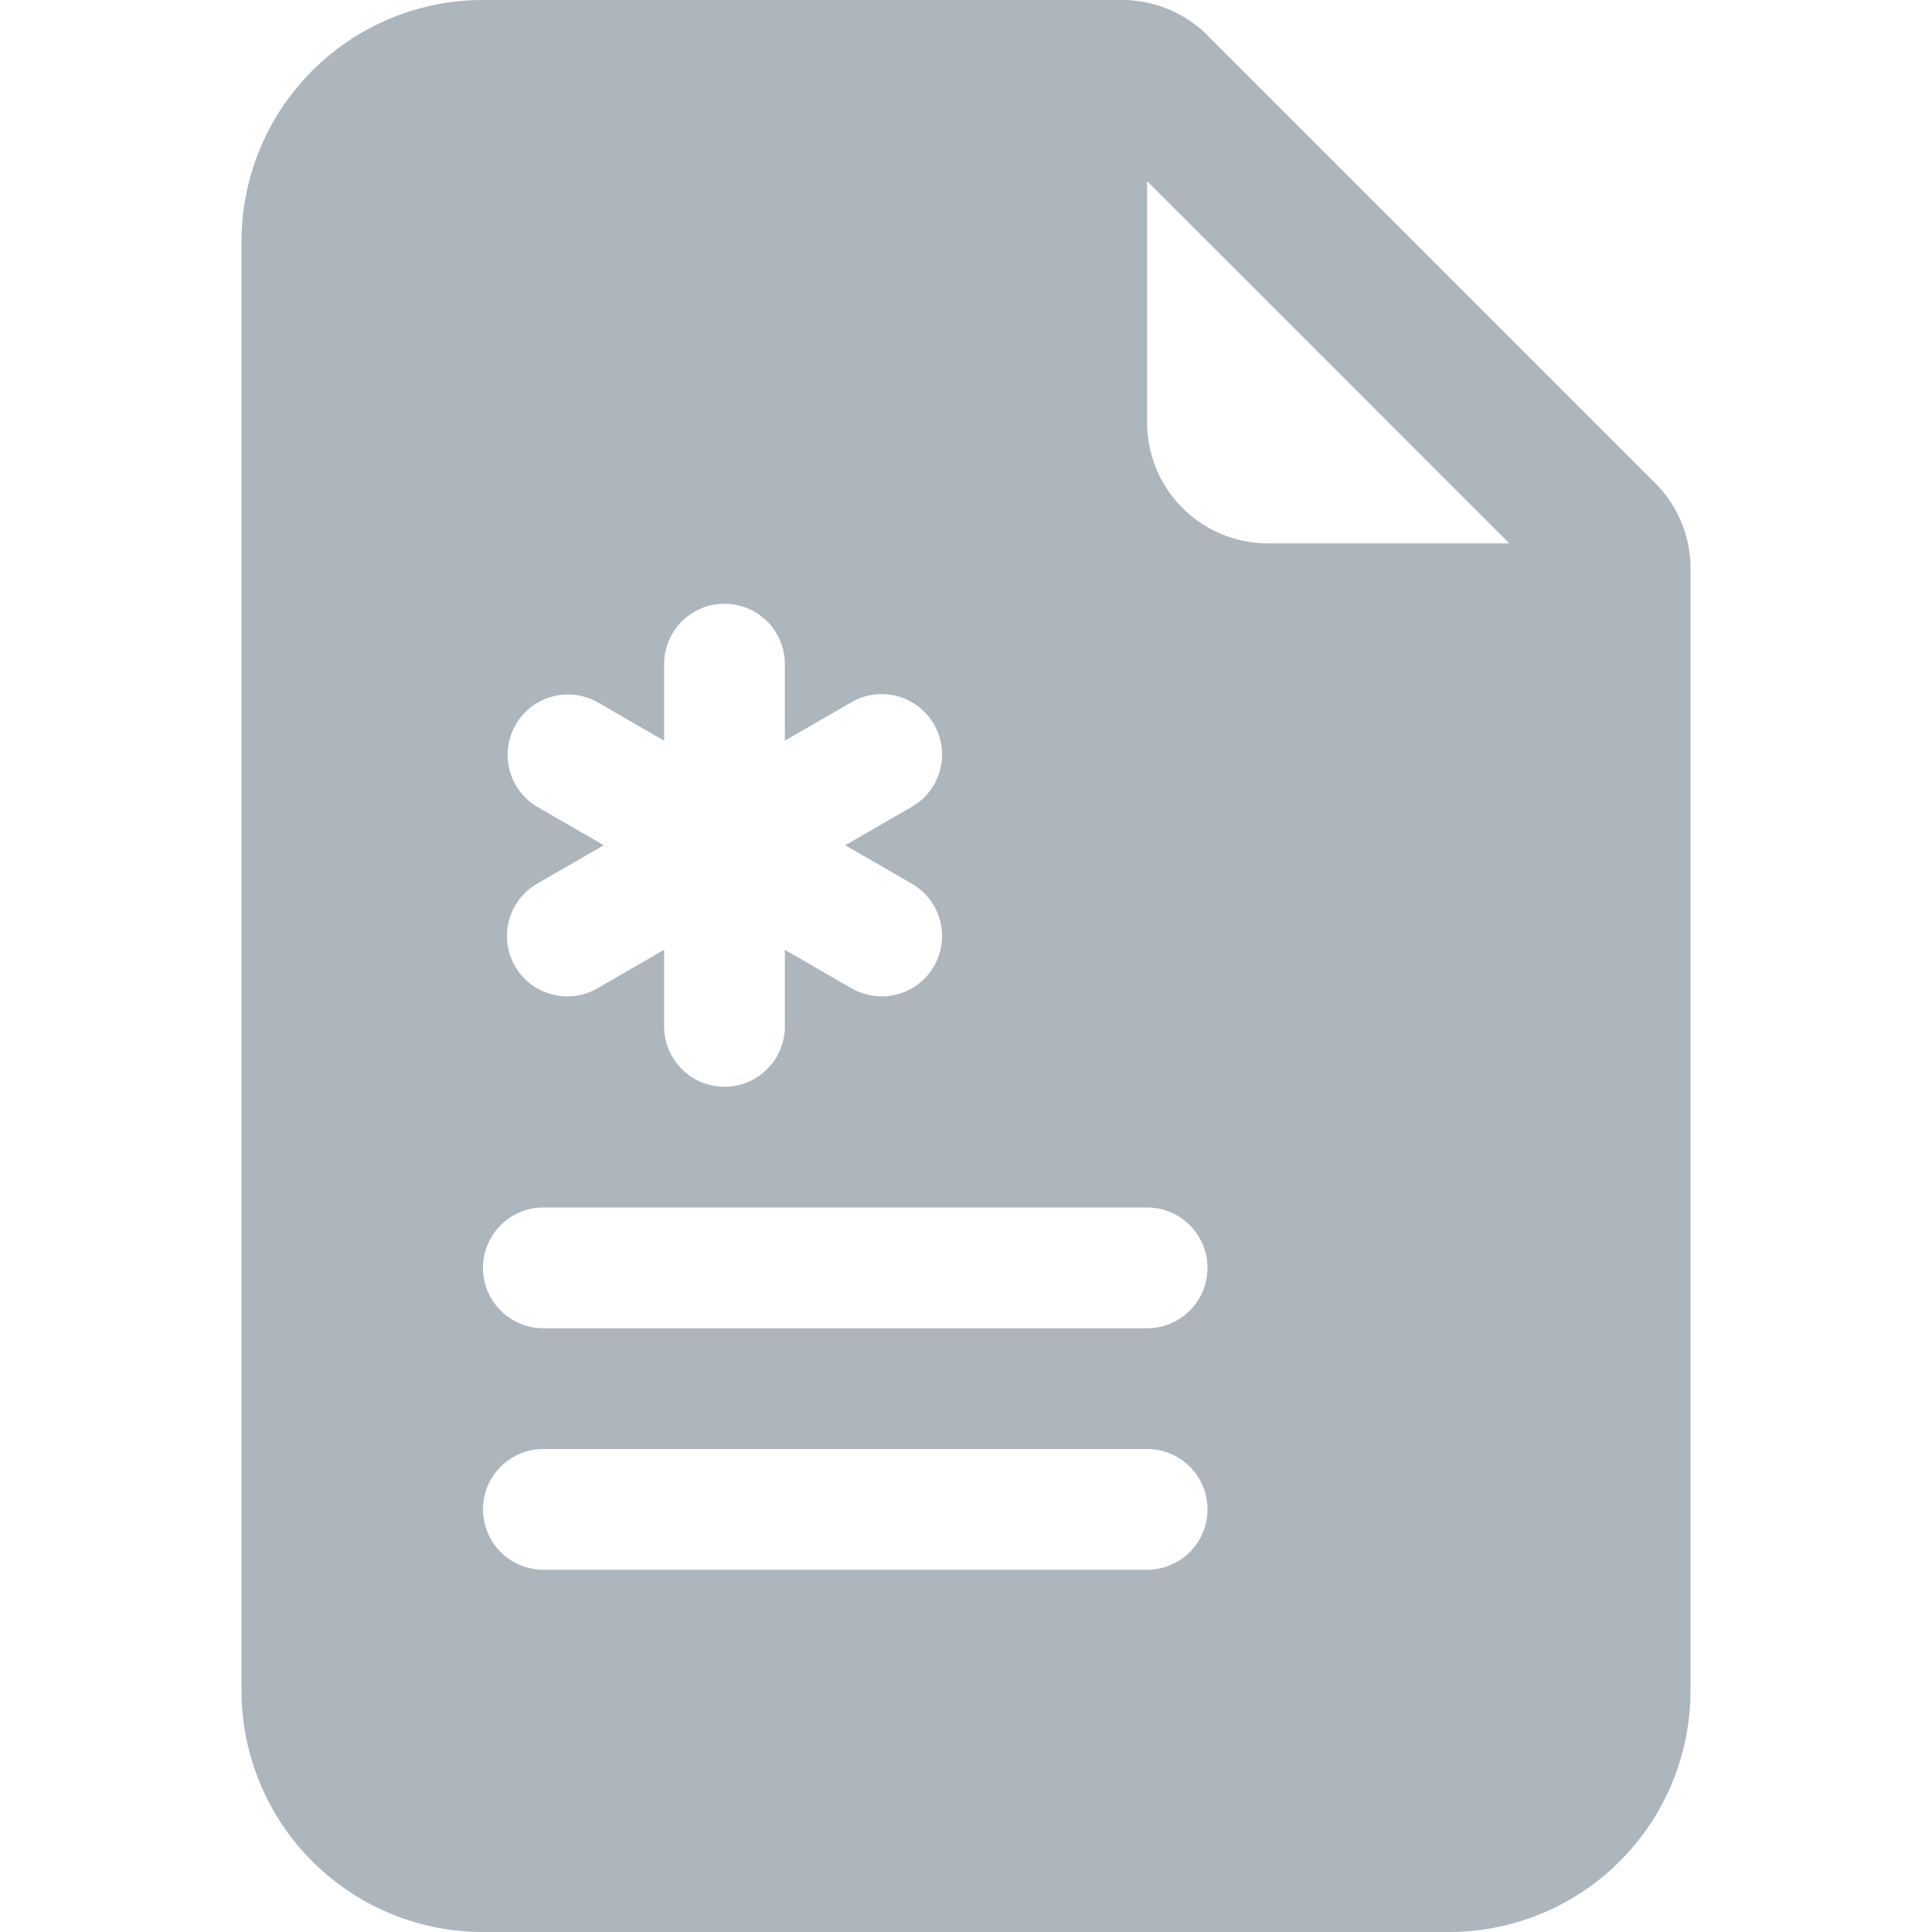 <svg xmlns="http://www.w3.org/2000/svg" width="16" height="16" fill="#adb5bd" class="bi bi-file-earmark-medical-fill" viewBox="0 0 16 16">
  <path d="M9.293 0H4a2 2 0 0 0-2 2v12a2 2 0 0 0 2 2h8a2 2 0 0 0 2-2V4.707A1 1 0 0 0 13.707 4L10 .293A1 1 0 0 0 9.293 0M9.5 3.5v-2l3 3h-2a1 1 0 0 1-1-1m-3 2v.634l.549-.317a.5.5 0 1 1 .5.866L7 7l.549.317a.5.5 0 1 1-.5.866L6.5 7.866V8.5a.5.5 0 0 1-1 0v-.634l-.549.317a.5.5 0 1 1-.5-.866L5 7l-.549-.317a.5.5 0 0 1 .5-.866l.549.317V5.5a.5.5 0 1 1 1 0m-2 4.5h5a.5.5 0 0 1 0 1h-5a.5.5 0 0 1 0-1m0 2h5a.5.5 0 0 1 0 1h-5a.5.5 0 0 1 0-1"/>
</svg>